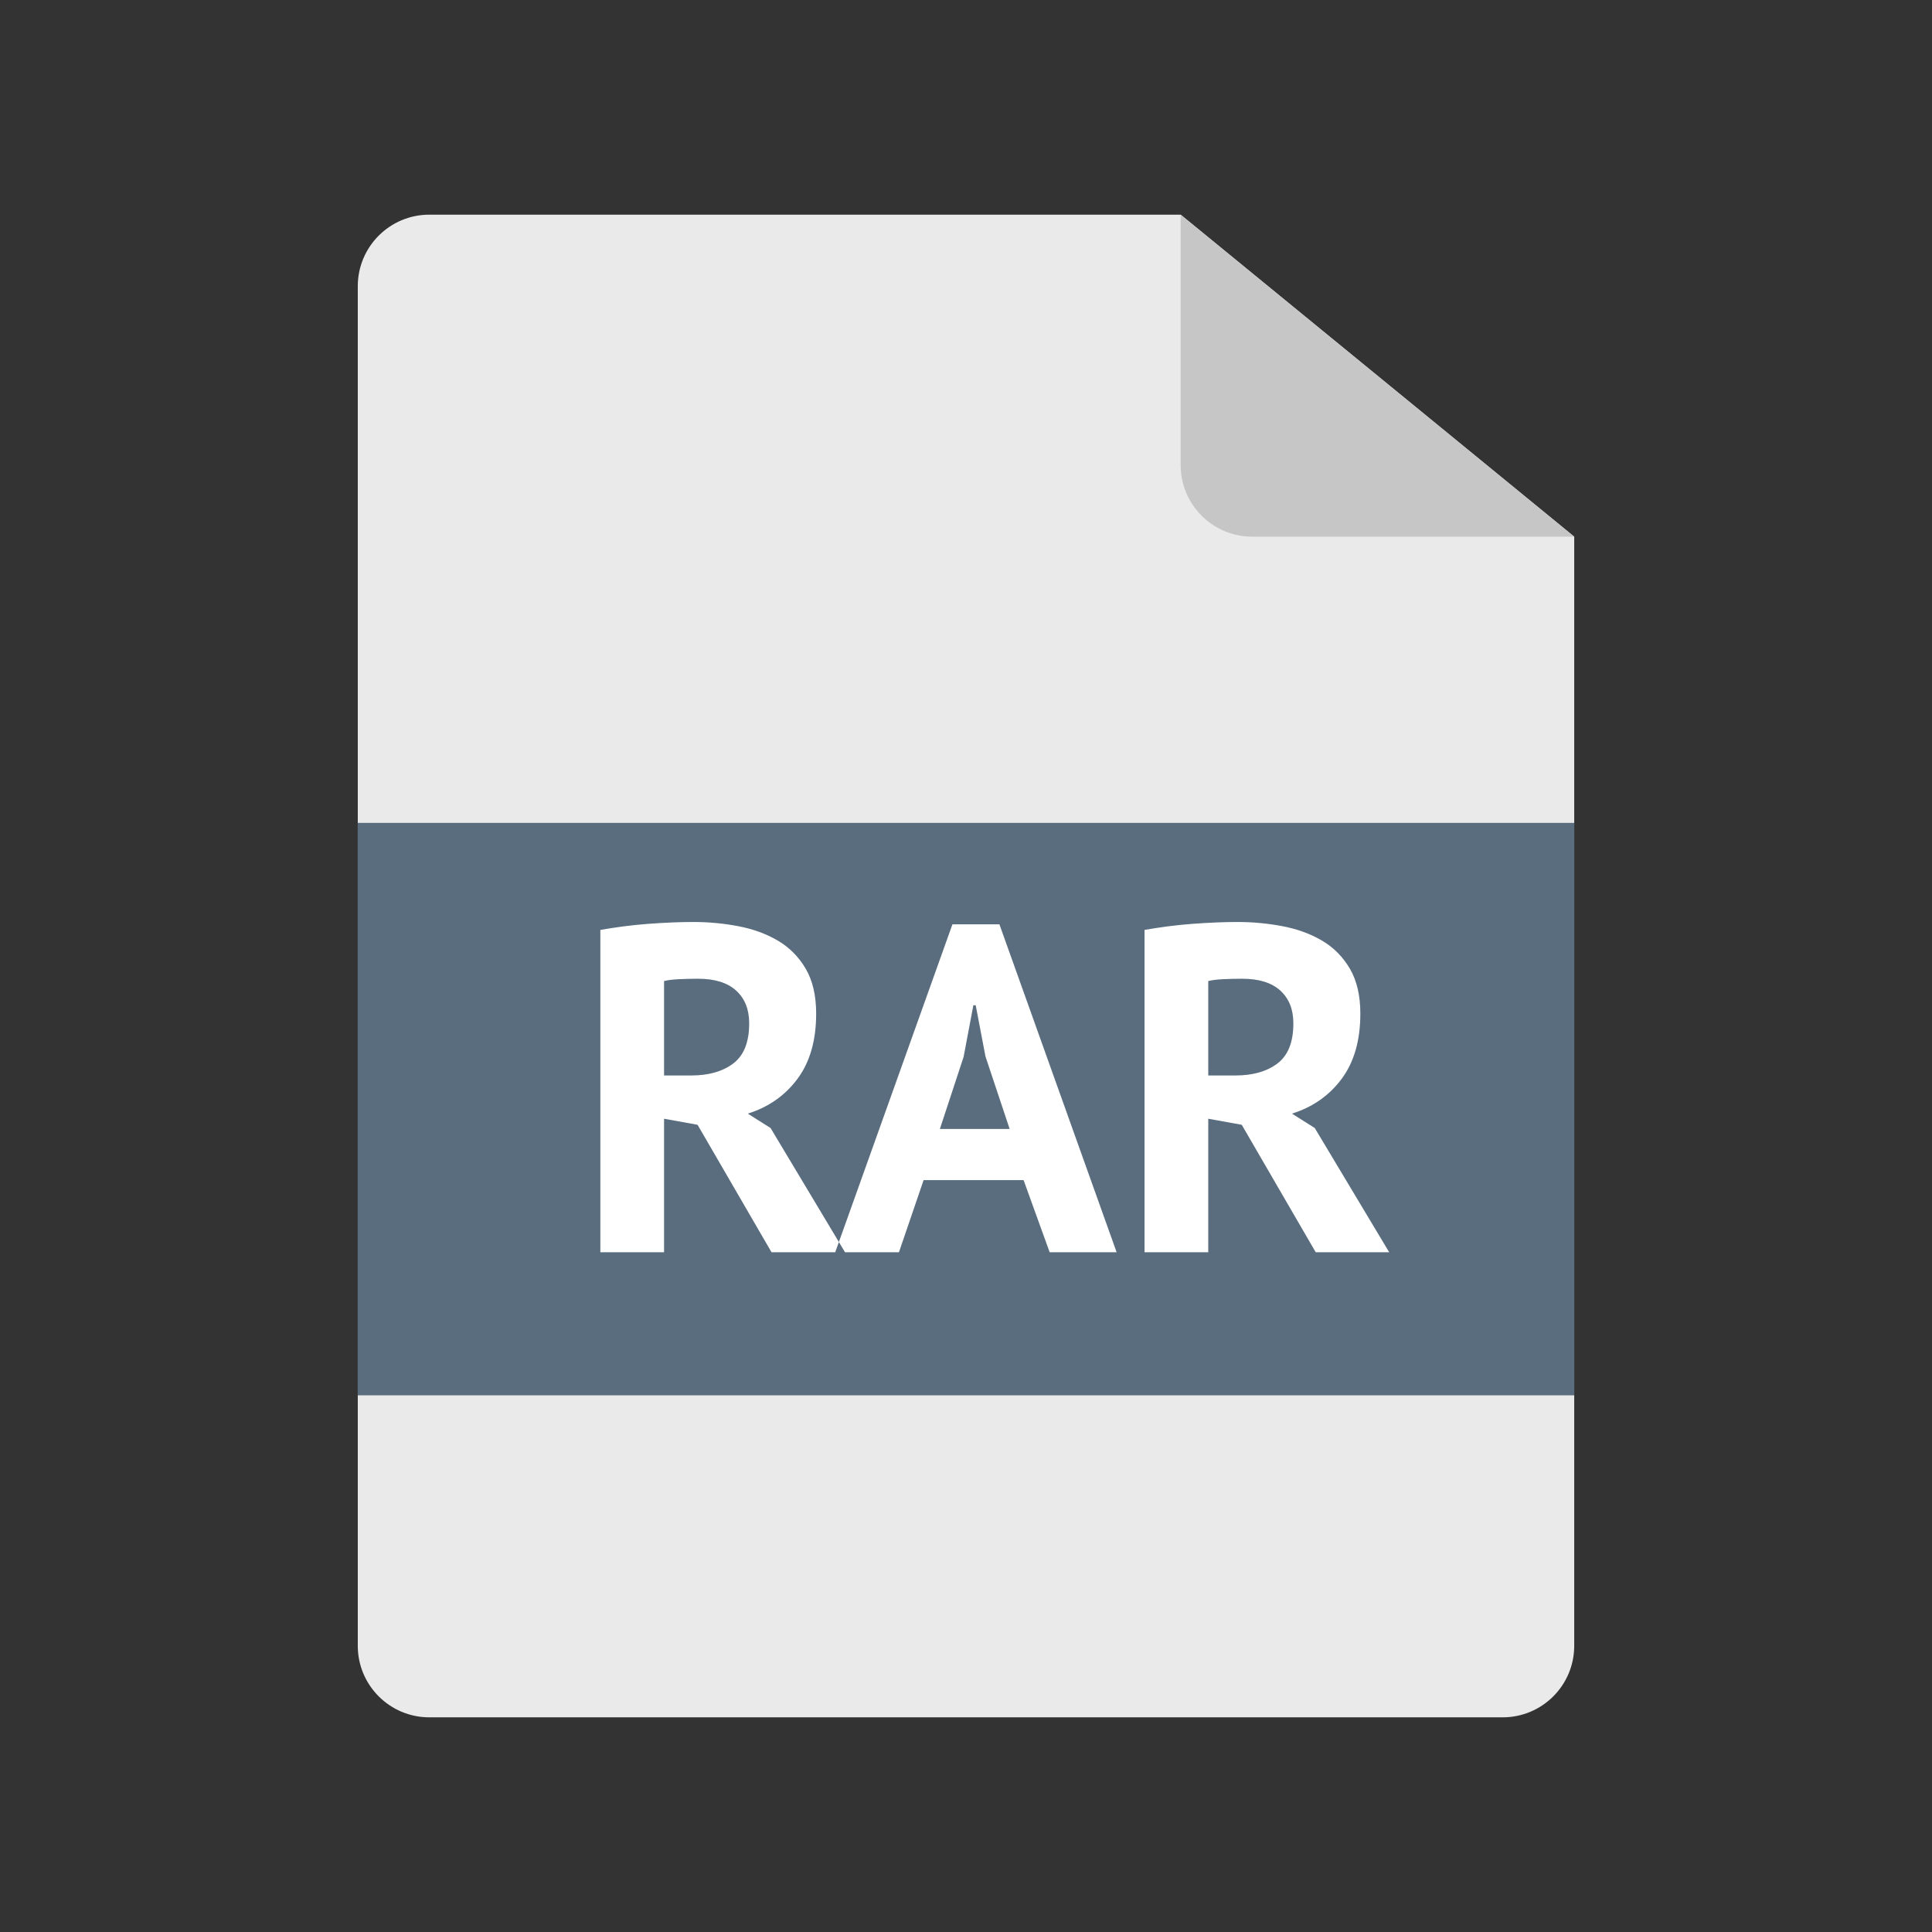<?xml version="1.0" encoding="UTF-8"?>
<svg width="54px" height="54px" viewBox="0 0 54 54" version="1.1" xmlns="http://www.w3.org/2000/svg" xmlns:xlink="http://www.w3.org/1999/xlink">
    <rect x="0" y="0" width="54" height="54" fill="#333333" stroke="none"/>
    <!-- Generator: Sketch 47.1 (45422) - http://www.bohemiancoding.com/sketch -->
    <title>rar</title>
    <desc>Created with Sketch.</desc>
    <defs></defs>
    <g id="guidelines" stroke="none" stroke-width="1" fill="none" fill-rule="evenodd">
        <g id="rar">
            <path d="M33,6 L44,15 L44,46 L44,46 C44,47.105 43.105,48 42,48 L12,48 L12,48 C10.895,48 10,47.105 10,46 L10,8 L10,8 C10,6.895 10.895,6 12,6 L33,6 Z" id="Fill-1" fill="#EAEAEA"></path>
            <path d="M44,15 L35,15 L35,15 C33.895,15 33,14.105 33,13 L33,6 L44,15 Z" id="Fill-3" fill="#C6C6C6"></path>
            <polygon id="Fill-5" fill="#596D7E" points="10 39 44 39 44 23 10 23"></polygon>
            <path d="M16.78,25.991 C16.979,25.956 17.194,25.924 17.424,25.893 C17.653,25.863 17.883,25.839 18.113,25.822 C18.342,25.805 18.565,25.792 18.782,25.783 C18.999,25.774 19.198,25.77 19.38,25.77 C19.805,25.77 20.223,25.809 20.634,25.887 C21.046,25.965 21.414,26.099 21.739,26.29 C22.065,26.481 22.324,26.743 22.52,27.076 C22.715,27.41 22.812,27.828 22.812,28.331 C22.812,29.076 22.639,29.683 22.292,30.151 C21.945,30.619 21.482,30.944 20.901,31.126 L21.538,31.529 L23.618,35 L21.564,35 L19.497,31.438 L18.561,31.269 L18.561,35 L16.78,35 L16.78,25.991 Z M19.51,27.356 C19.328,27.356 19.148,27.36 18.971,27.369 C18.793,27.378 18.656,27.395 18.561,27.421 L18.561,30.06 L19.315,30.06 C19.809,30.06 20.203,29.947 20.498,29.722 C20.793,29.497 20.94,29.124 20.94,28.604 C20.94,28.214 20.819,27.909 20.576,27.688 C20.333,27.466 19.978,27.356 19.51,27.356 Z M28.61,32.985 L25.815,32.985 L25.126,35 L23.345,35 L26.621,25.835 L27.934,25.835 L31.21,35 L29.338,35 L28.61,32.985 Z M26.27,31.555 L28.22,31.555 L27.544,29.527 L27.271,28.097 L27.206,28.097 L26.933,29.54 L26.27,31.555 Z M31.99,25.991 C32.189,25.956 32.404,25.924 32.633,25.893 C32.863,25.863 33.093,25.839 33.322,25.822 C33.552,25.805 33.775,25.792 33.992,25.783 C34.209,25.774 34.408,25.77 34.59,25.77 C35.015,25.77 35.433,25.809 35.844,25.887 C36.256,25.965 36.624,26.099 36.95,26.29 C37.275,26.481 37.534,26.743 37.73,27.076 C37.925,27.41 38.022,27.828 38.022,28.331 C38.022,29.076 37.849,29.683 37.502,30.151 C37.155,30.619 36.692,30.944 36.111,31.126 L36.748,31.529 L38.828,35 L36.774,35 L34.707,31.438 L33.771,31.269 L33.771,35 L31.99,35 L31.99,25.991 Z M34.72,27.356 C34.538,27.356 34.358,27.36 34.181,27.369 C34.003,27.378 33.866,27.395 33.771,27.421 L33.771,30.06 L34.525,30.06 C35.019,30.06 35.413,29.947 35.708,29.722 C36.003,29.497 36.15,29.124 36.15,28.604 C36.15,28.214 36.029,27.909 35.786,27.688 C35.543,27.466 35.188,27.356 34.72,27.356 Z" id="RAR" fill="#FFFFFF"></path>
        </g>
    </g>
</svg>